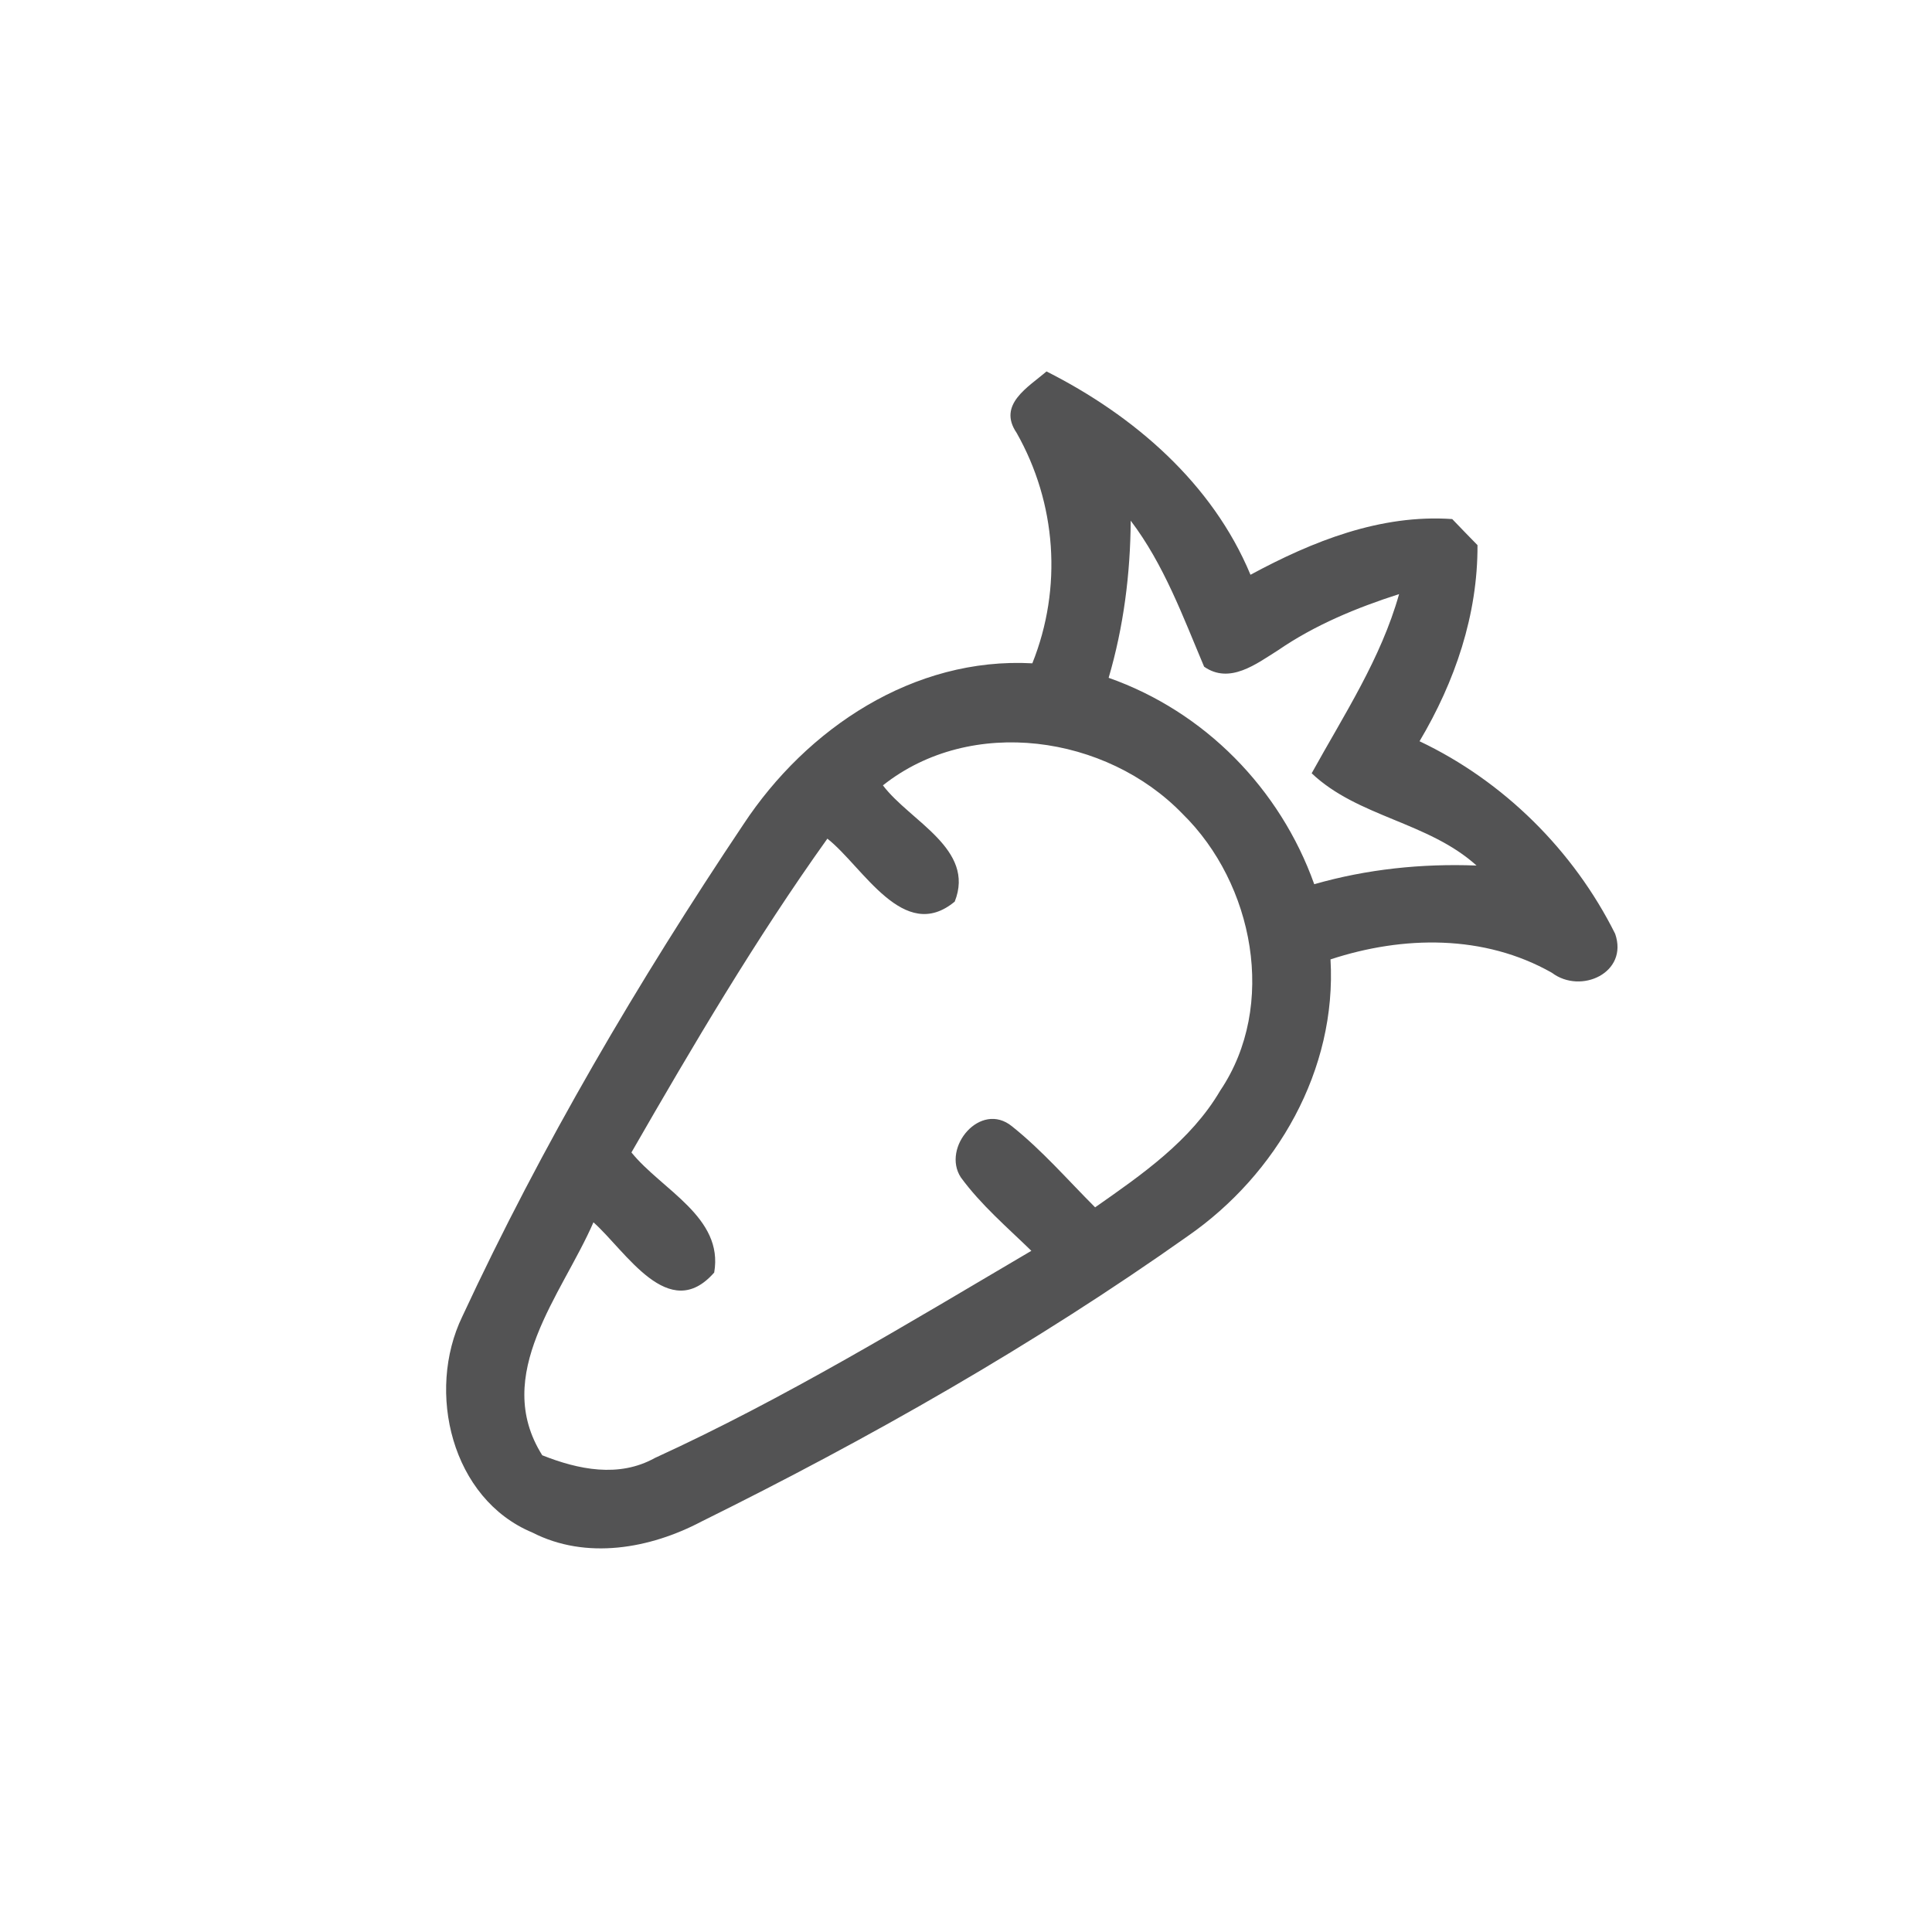 <svg id="vector" xmlns="http://www.w3.org/2000/svg" width="44" height="44" viewBox="0 0 120 120"><path fill="#535354" d="M63.14 26.88C61.94 25.12 63.88 24.04 65.00 23.07C70.41 25.80 75.30 30.00 77.67 35.70C81.52 33.62 85.74 31.93 90.20 32.24C90.72 32.78 91.24 33.32 91.77 33.86C91.79 38.19 90.37 42.34 88.17 46.04C93.40 48.52 97.74 52.83 100.32 58.00C101.16 60.42 98.19 61.78 96.39 60.42C92.18 58.03 87.15 58.11 82.64 59.59C83.04 66.44 79.31 72.94 73.77 76.78C64.23 83.53 54.03 89.33 43.56 94.51C40.37 96.19 36.41 96.90 33.07 95.19C28.04 93.10 26.46 86.44 28.71 81.78C33.66 71.13 39.64 60.96 46.17 51.21C50.11 45.23 56.75 40.80 64.12 41.20C66.00 36.51 65.62 31.25 63.14 26.88M70.23 32.34C70.21 35.64 69.79 38.93 68.86 42.10C74.82 44.20 79.51 48.98 81.63 54.92C84.91 53.98 88.31 53.63 91.71 53.76C88.71 51.05 84.34 50.75 81.47 48.03C83.47 44.41 85.77 40.92 86.90 36.90C84.26 37.75 81.68 38.81 79.38 40.39C78.04 41.23 76.38 42.52 74.79 41.41C73.47 38.29 72.30 35.07 70.23 32.34M54.84 48.78C56.52 51.01 60.60 52.73 59.30 56.00C56.13 58.63 53.61 53.84 51.39 52.09C46.93 58.33 43.04 64.94 39.22 71.58C41.09 73.90 44.96 75.60 44.36 79.04C41.54 82.26 38.87 77.70 36.86 75.92C34.90 80.43 30.52 85.37 33.68 90.39C35.92 91.28 38.44 91.80 40.67 90.56C48.77 86.85 56.40 82.20 64.06 77.69C62.55 76.22 60.93 74.84 59.68 73.13C58.47 71.28 60.90 68.36 62.86 69.96C64.74 71.46 66.32 73.29 68.02 74.99C70.92 72.96 73.96 70.86 75.79 67.74C79.35 62.46 77.87 54.88 73.45 50.55C68.73 45.66 60.32 44.43 54.84 48.78Z" id="path_0"/></svg>